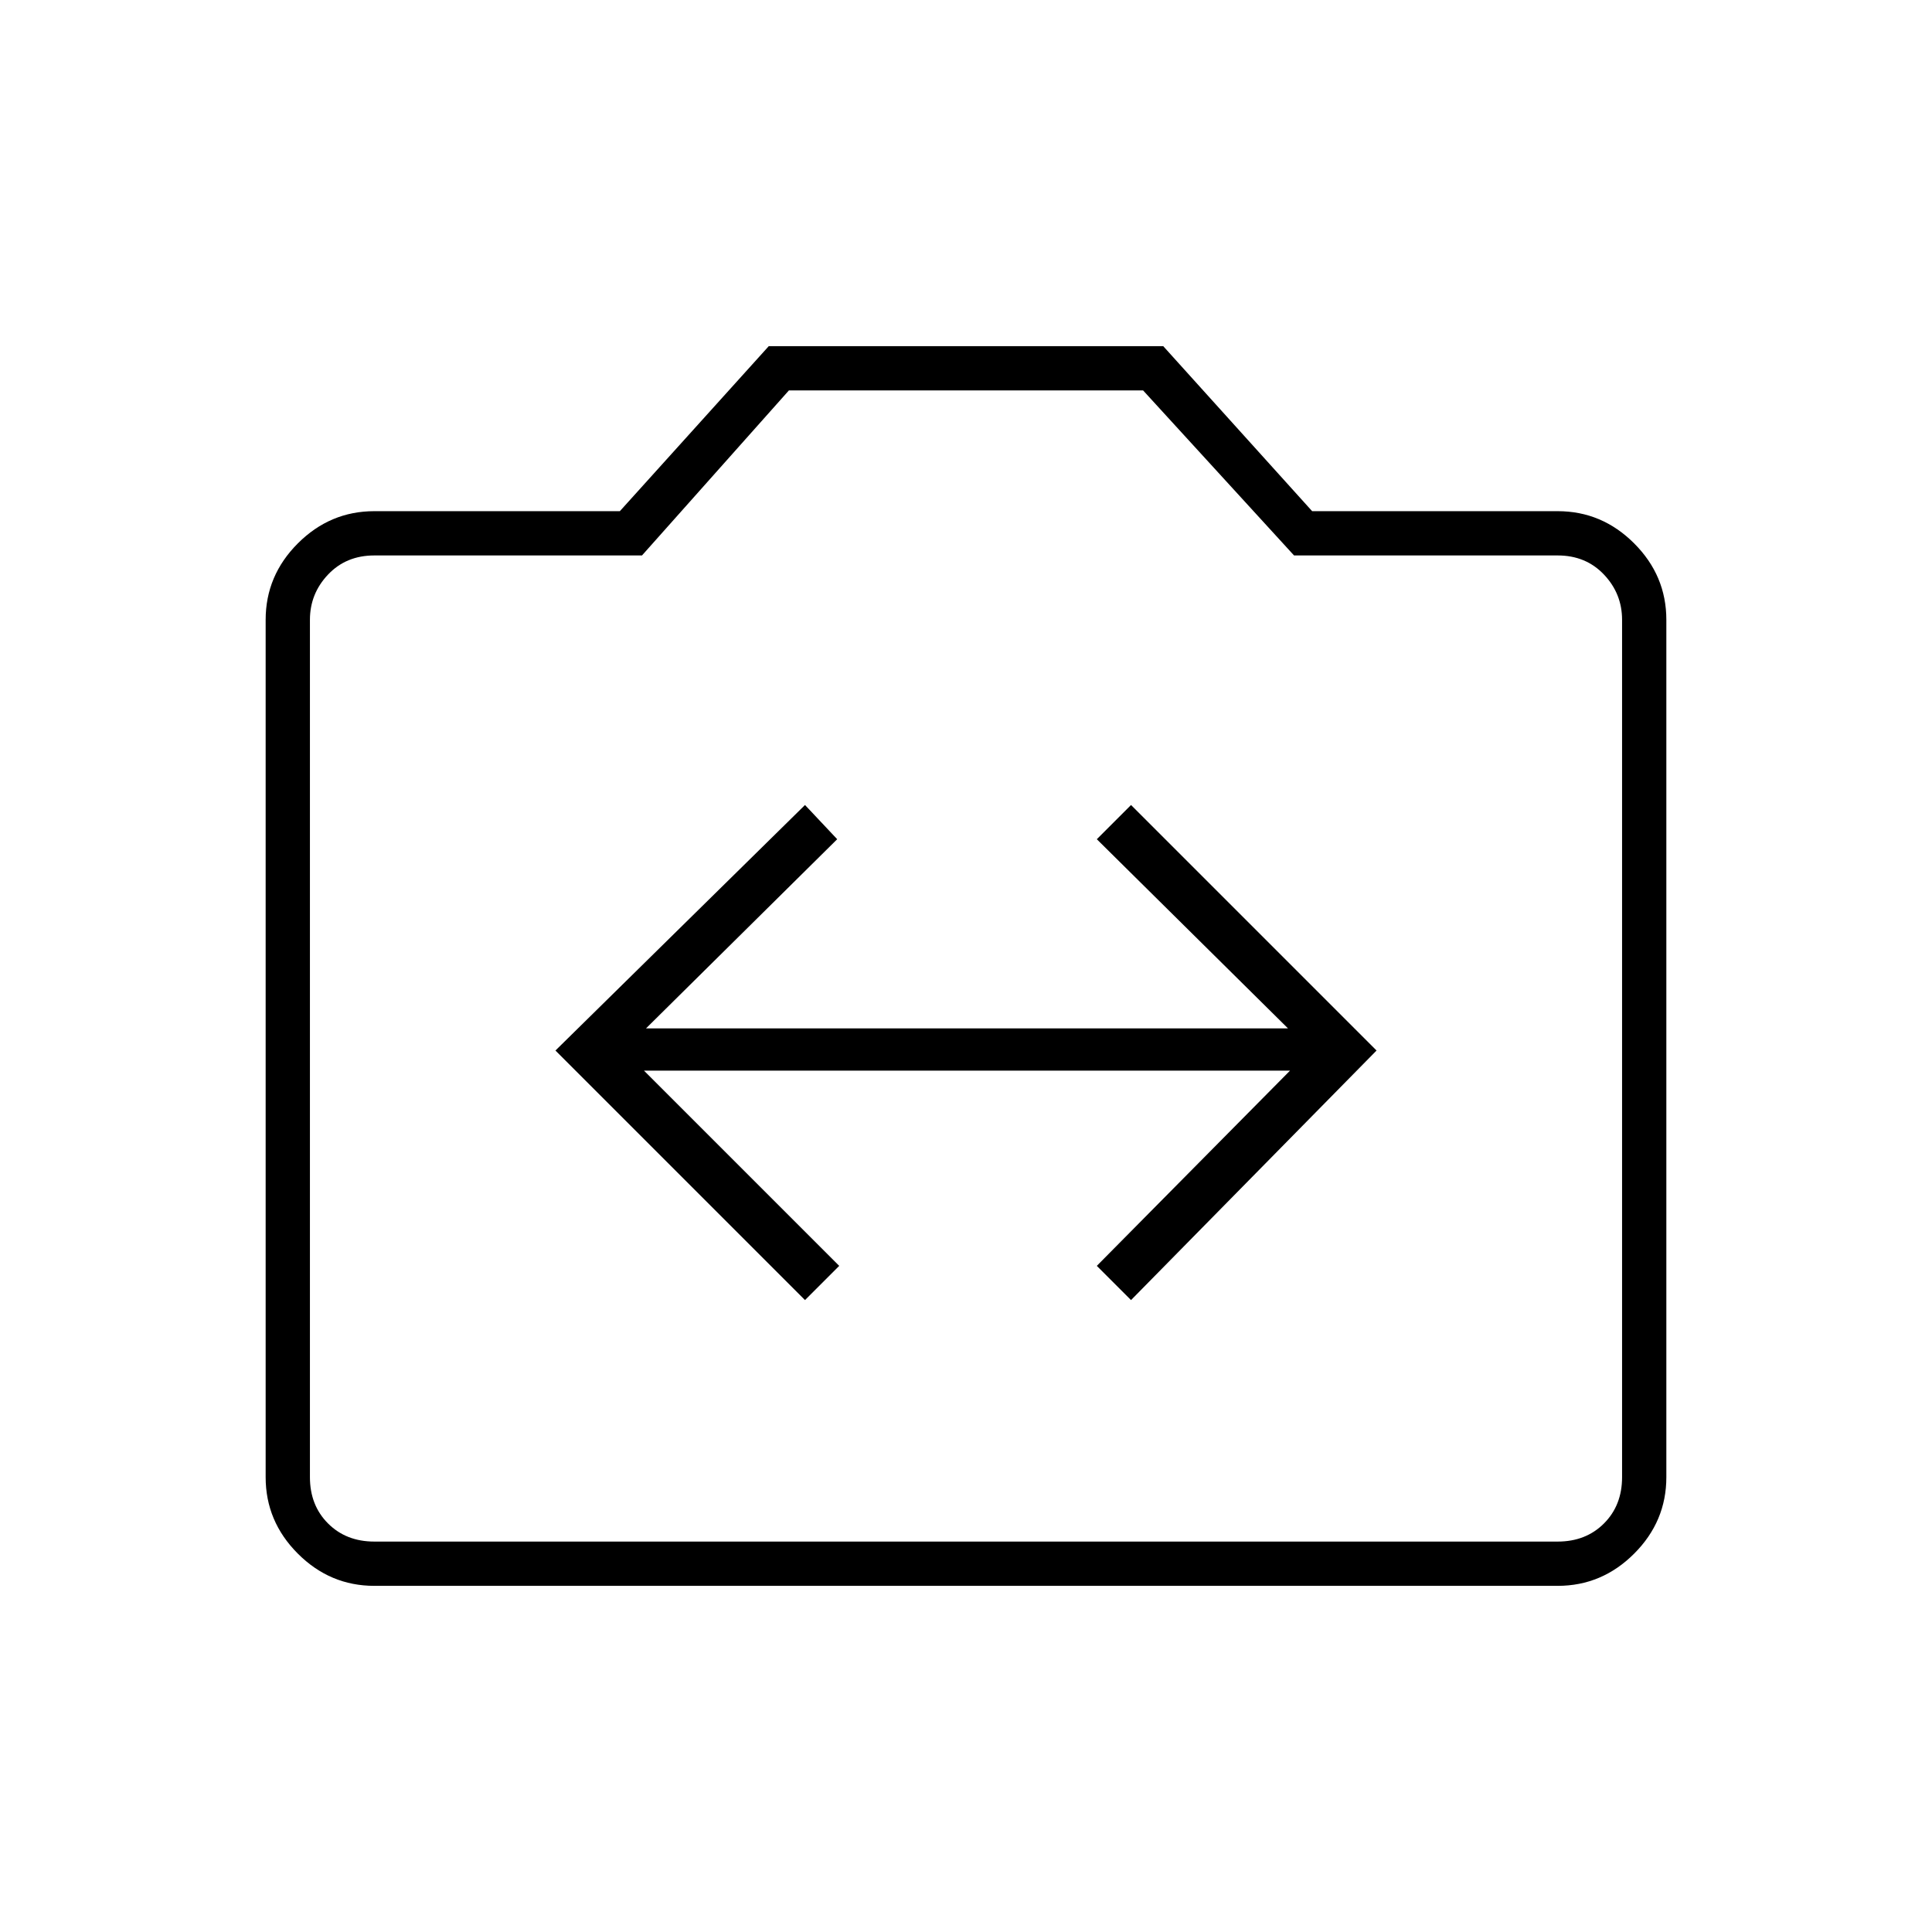 <svg xmlns="http://www.w3.org/2000/svg" height="48" width="48"><path d="m20 32.3.85-.85L16 26.6h16.05l-4.8 4.85.85.85 6.1-6.2-6.1-6.1-.85.85 4.75 4.7H16.05l4.75-4.7L20 20l-6.2 6.1ZM9.3 39.4q-1.1 0-1.9-.8-.8-.8-.8-1.9V15.4q0-1.1.8-1.9.8-.8 1.9-.8h6.1l3.7-4.1h9.8l3.7 4.1h6.1q1.1 0 1.9.8.8.8.8 1.9v21.3q0 1.1-.8 1.9-.8.8-1.9.8Zm29.4-1.1q.7 0 1.15-.45.45-.45.45-1.15V15.4q0-.65-.45-1.125T38.7 13.8h-6.55L28.4 9.7h-8.8l-3.65 4.1H9.3q-.7 0-1.15.475-.45.475-.45 1.125v21.3q0 .7.45 1.15.45.45 1.15.45ZM24 24Z"/></svg>